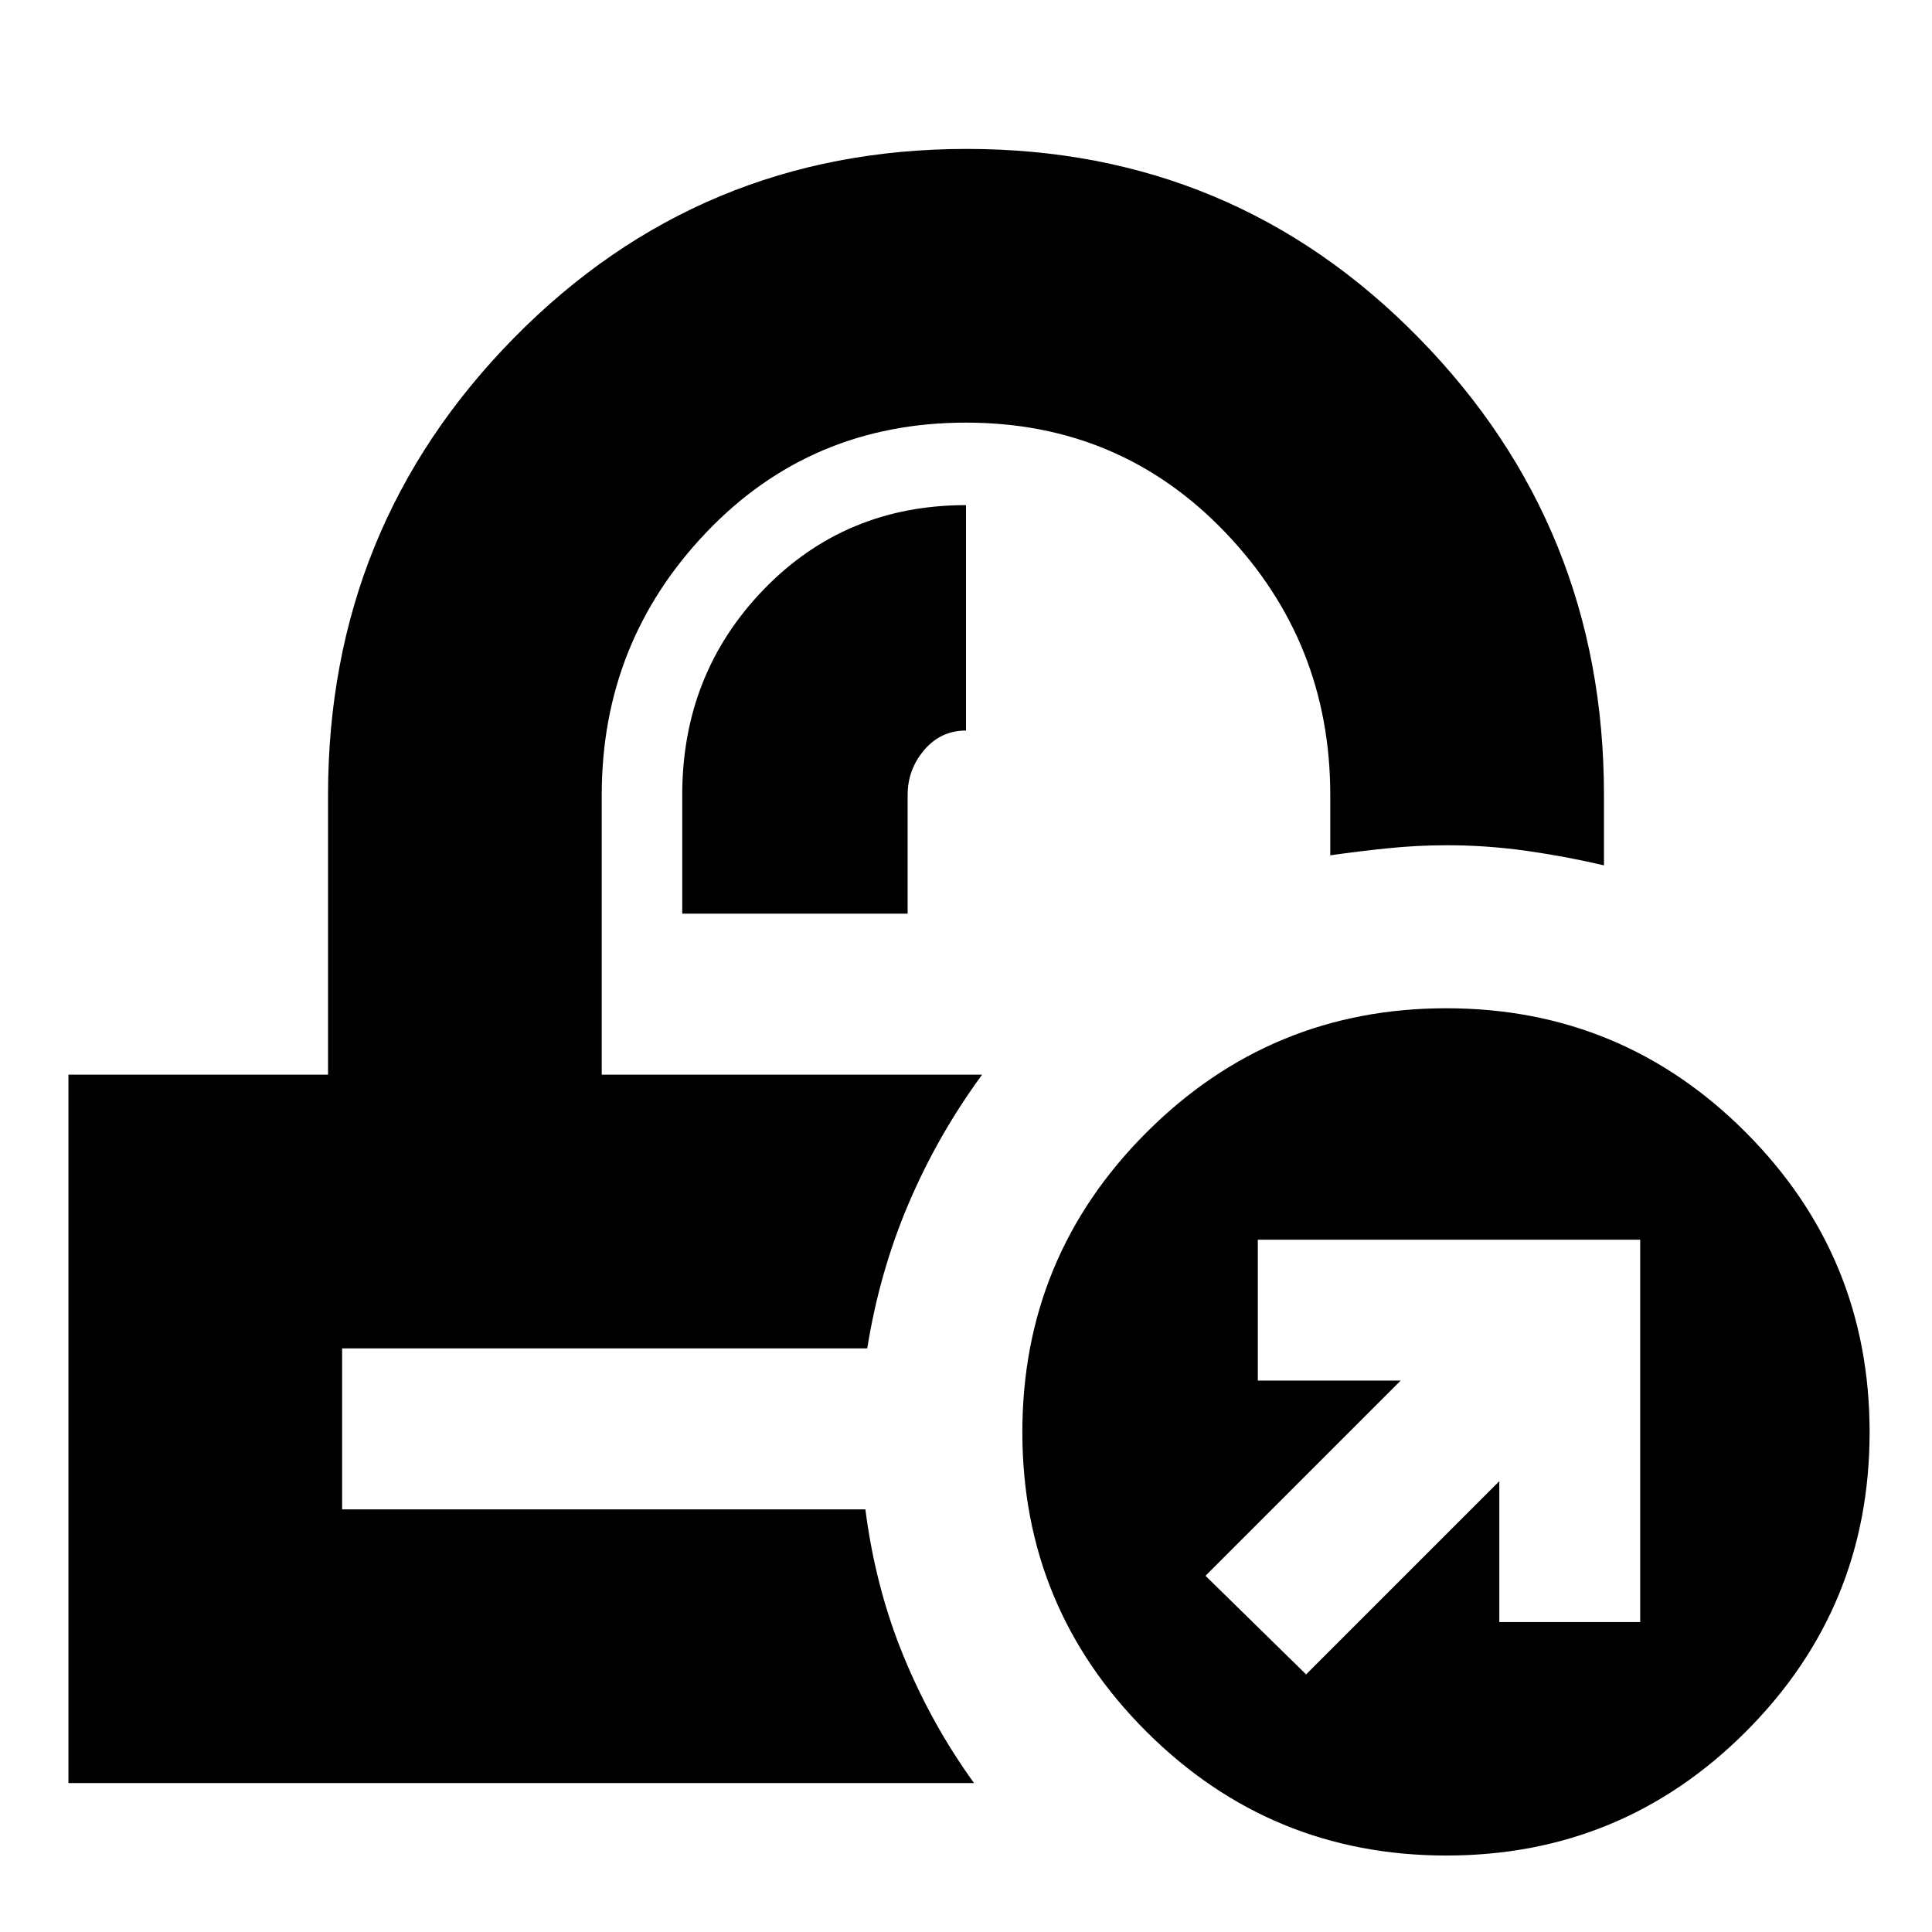 <svg xmlns="http://www.w3.org/2000/svg" height="24" viewBox="0 -960 960 960" width="24"><path d="M488-426Zm-57 136Zm-92-216h112v-59q0-12.66 8.24-22.33Q467.48-597 480-597v-112q-60 0-100.5 41.89T339-565v59ZM34-74v-352h129v-139q0-133.18 92.38-227.09t225-93.91Q613-886 705-792.09T797-565v35q-18.24-4.33-38.12-7.17Q739-540 719.11-540q-14.89 0-29.5 1.5T661-535v-30q0-76-52.21-130.5Q556.59-750 480-750q-77 0-129 54.5T299-565v139h189q-22 30-36.5 64t-20.57 72H170v80h260q5 39 19 73t35 63H34Zm684.67 36q-87.29 0-148.98-61.52Q508-161.04 508-248.33q0-87.29 61.69-148.98Q631.38-459 718.67-459q87.29 0 148.81 61.69Q929-335.62 929-248.33q0 87.29-61.52 148.81Q805.96-38 718.67-38ZM649-128l96-96v70h70v-190H625v70h71l-97 97 50 49Z"/></svg>